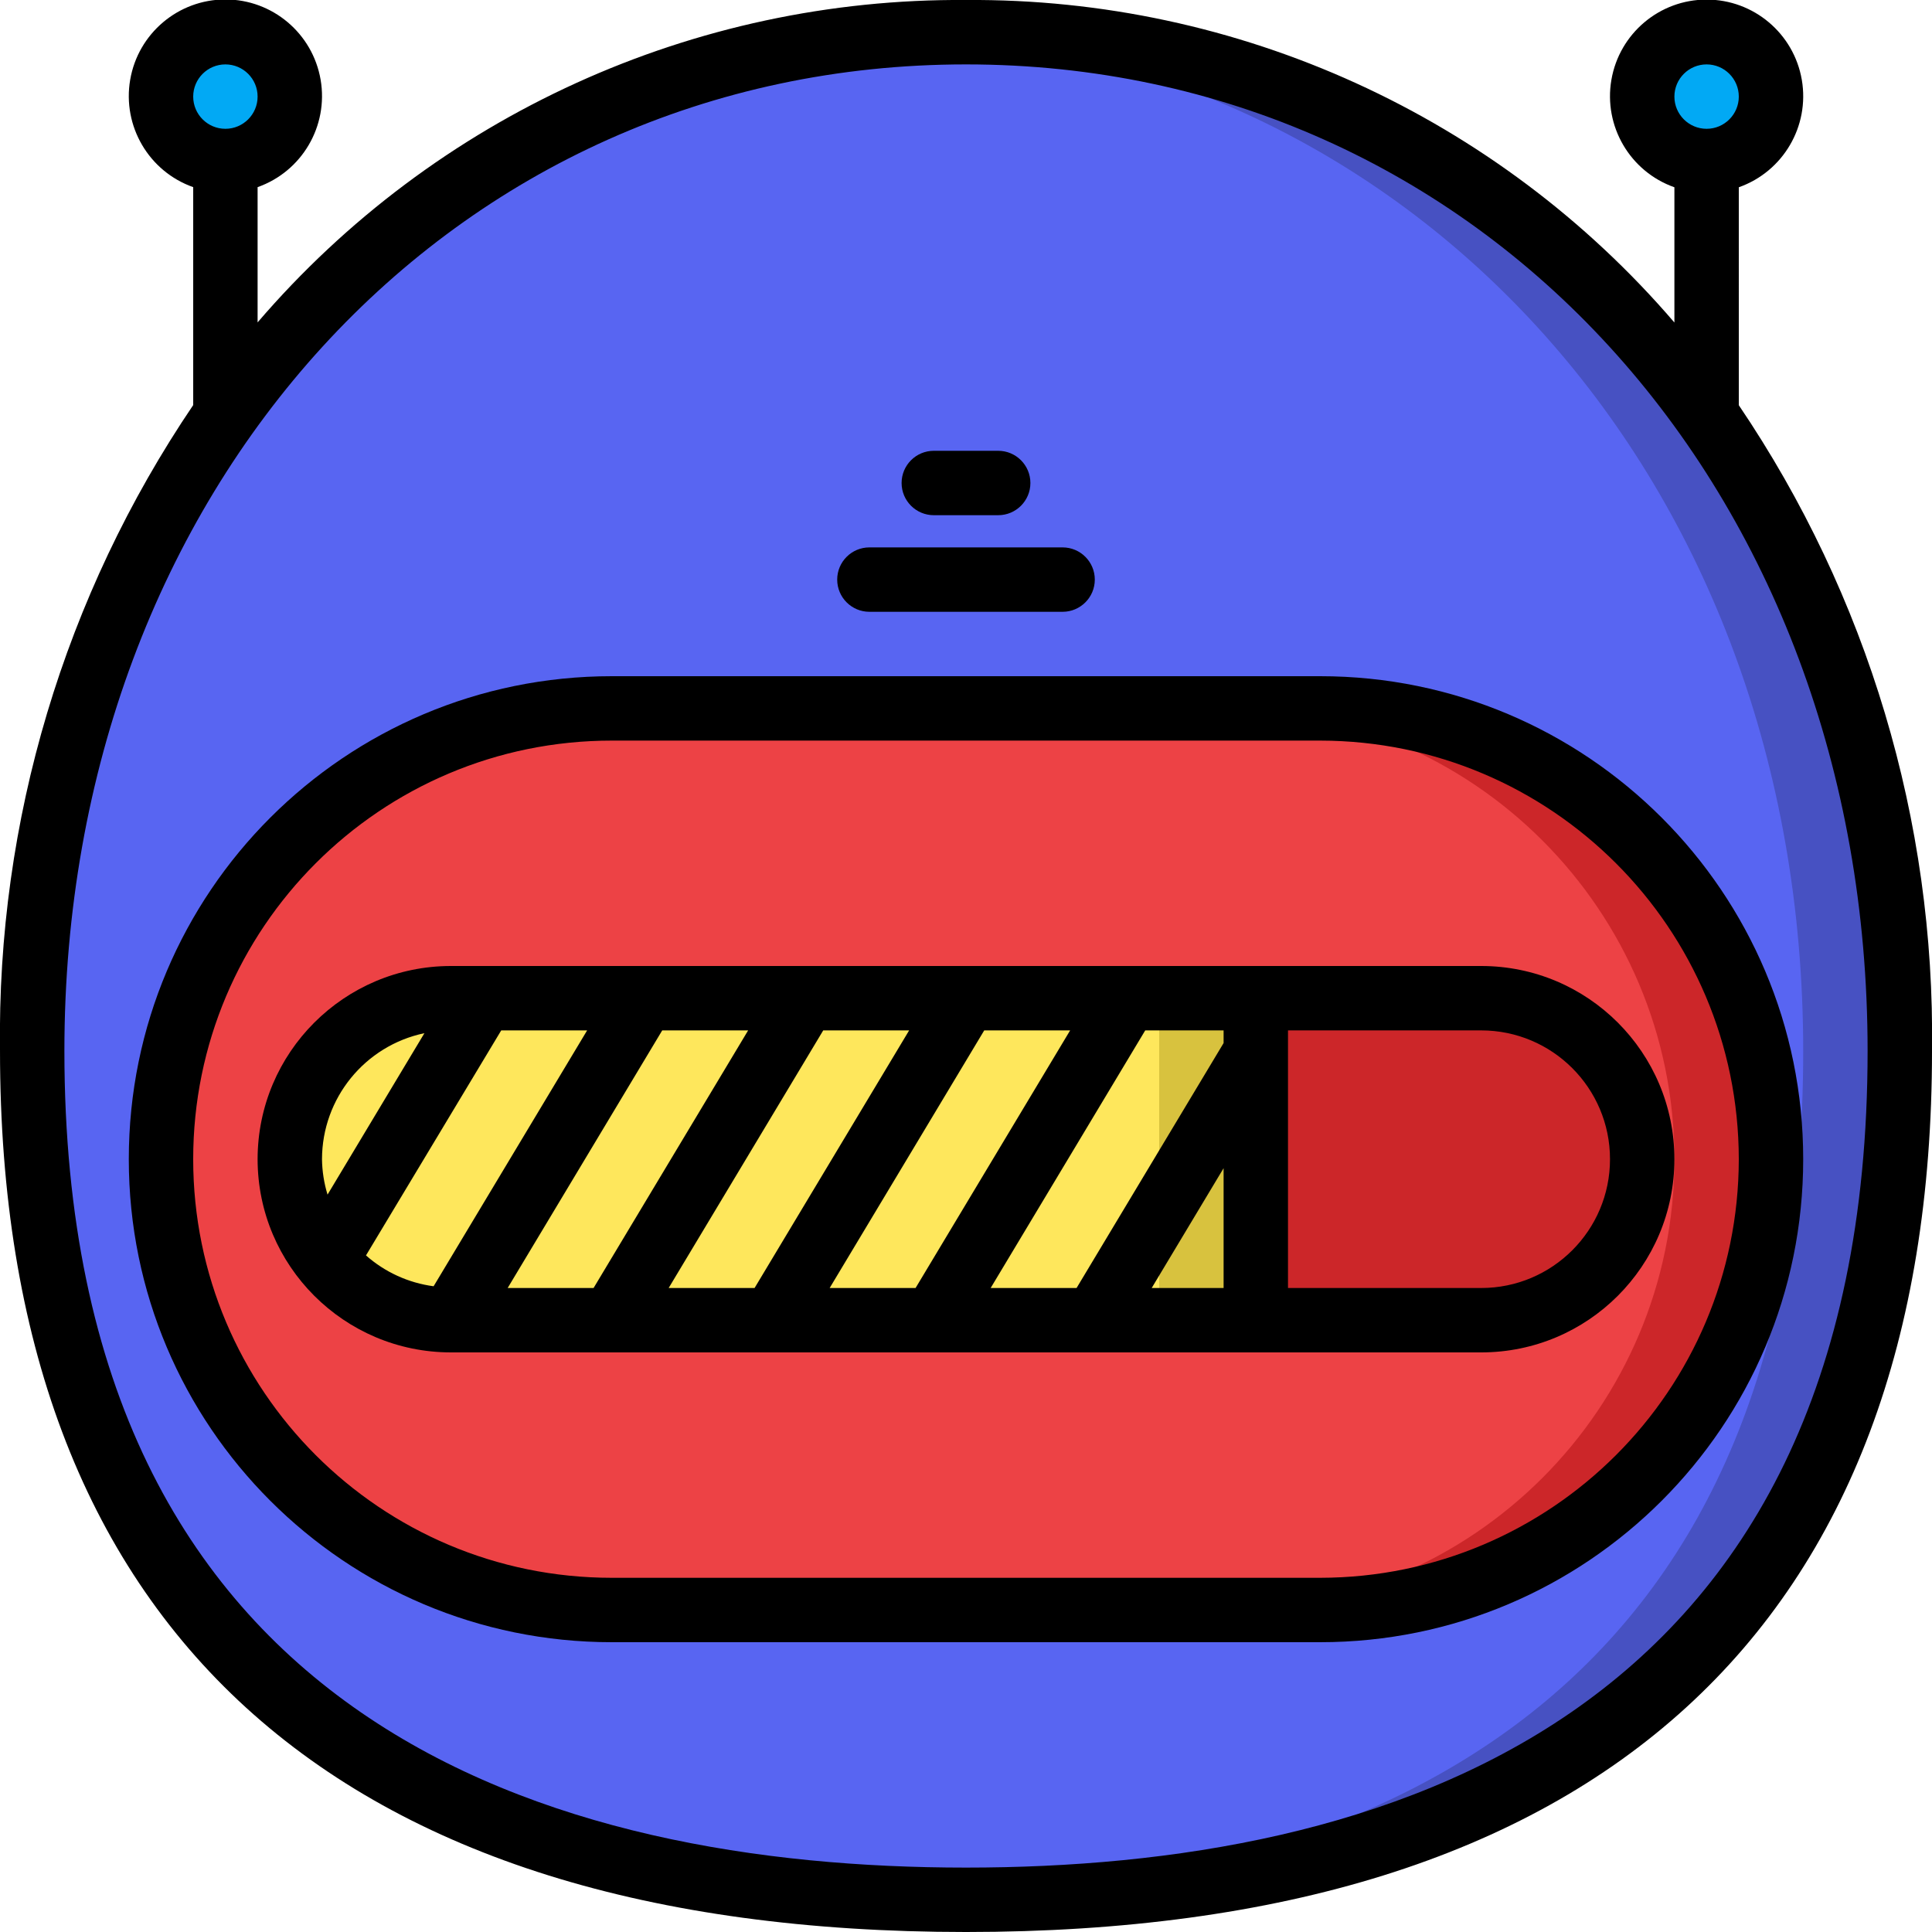 <svg xmlns="http://www.w3.org/2000/svg" xmlns:svgjs="http://svgjs.com/svgjs" xmlns:xlink="http://www.w3.org/1999/xlink" style="enable-background:new 0 0 512 512" width="512" height="512" x="0" y="0" version="1.1" viewBox="0 0 60 60" xml:space="preserve"><g><g xmlns="http://www.w3.org/2000/svg" id="Page-1" fill="none" fill-rule="evenodd"><g id="023---Bot-Loading" fill-rule="nonzero" transform="translate(-1 -1)"><path id="Shape" fill="#5865f2" d="m60 33.636c0 19.773-12.984 26.364-29 26.364s-29-6.591-29-26.364c0-18.454 12.984-31.636 29-31.636s29 13.182 29 31.636z" data-original="#f5f5f5"/><path id="Shape" fill="#4751c2" d="m31 2c-.503 0-1.003.013-1.5.039 15.319.8 27.5 13.723 27.5 31.6 0 19.149-12.181 25.934-27.5 26.341.497.013.997.02 1.5.02 16.016 0 29-6.591 29-26.364 0-18.454-12.984-31.636-29-31.636z" data-original="#cfd8dc"/><rect id="Rectangle-path" width="50" height="28" x="6" y="23" fill="#ed4245" data-original="#607d8b" rx="14"/><path id="Shape" fill="#cc2629" d="m42 23h-3c7.732 0 14 6.268 14 14s-6.268 14-14 14h3c7.732-0 14-6.268 14-14s-6.268-14-14-14z" data-original="#37474f"/><circle id="Oval" cx="8" cy="4" r="2" fill="#02a9f4" data-original="#02a9f4"/><circle id="Oval" cx="54" cy="4" r="2" fill="#02a9f4" data-original="#02a9f4"/><path id="Shape" fill="#cc2629" d="m52 37c.004 1.327-.521 2.601-1.46 3.54-.939.939-2.213 1.464-3.54 1.46l-7 0v-10h7c2.761 0 5 2.239 5 5z" data-original="#37474f"/><path id="Shape" fill="#fee75c" d="m40 32v10h-25c-2.761 0-5-2.239-5-5s2.239-5 5-5z" data-original="#a4c400"/><path id="Rectangle-path" fill="#d8c23e" d="m37 32h3v10h-3z" data-original="#90ac00"/><g fill="#000"><path id="Shape" fill="#000" d="m20 22c-8.284 0-15 6.716-15 15s6.716 15 15 15h22c8.284 0 15-6.716 15-15s-6.716-15-15-15zm35 15c-.008 7.176-5.824 12.992-13 13h-22c-7.18 0-13-5.82-13-13s5.82-13 13-13h22c7.176.008 12.992 5.824 13 13z" data-original="#000000"/><path id="Shape" fill="#000" d="m28 20h6c.552 0 1-.448 1-1s-.448-1-1-1h-6c-.552 0-1 .448-1 1s.448 1 1 1z" data-original="#000000"/><path id="Shape" fill="#000" d="m30 17h2c.552 0 1-.448 1-1s-.448-1-1-1h-2c-.552 0-1 .448-1 1s.448 1 1 1z" data-original="#000000"/><path id="Shape" fill="#000" d="m55 6.816c1.378-.487 2.204-1.896 1.957-3.336s-1.496-2.493-2.957-2.493-2.71 1.053-2.957 2.493.579 2.849 1.957 3.336v4.2c-5.502-6.413-13.55-10.078-22-10.016-8.449-.063-16.497 3.6-22 10.012v-4.2c1.378-.487 2.204-1.896 1.957-3.336s-1.496-2.493-2.957-2.493-2.71 1.053-2.957 2.493.579 2.849 1.957 3.336v6.768c-4.003 5.915-6.097 12.915-6 20.056 0 17.902 10.374 27.364 30 27.364s30-9.462 30-27.364c.096-7.14-1.998-14.138-6-20.052zm-1-3.816c.552 0 1 .448 1 1s-.448 1-1 1-1-.448-1-1 .448-1 1-1zm-46 0c.552 0 1 .448 1 1s-.448 1-1 1-1-.448-1-1 .448-1 1-1zm23 56c-12.773 0-28-4.4-28-25.364 0-17.465 12.038-30.636 28-30.636s28 13.171 28 30.636c0 20.964-15.227 25.364-28 25.364z" data-original="#000000"/><path id="Shape" fill="#000" d="m9 37c.003 3.312 2.688 5.997 6 6h32c3.314 0 6-2.686 6-6s-2.686-6-6-6h-32c-3.312.003-5.997 2.688-6 6zm30 4h-2.233l2.233-3.721zm0-7.607-4.566 7.607h-2.668l4.8-8h2.434zm-9.566 7.607h-2.668l4.8-8h2.668zm-5 0h-2.668l4.8-8h2.668zm-5 0h-2.668l4.8-8h2.668zm-4.968-.054c-.78-.104-1.511-.437-2.1-.958l4.2-6.988h2.668zm-.285-7.86-3.009 5.014c-.109-.357-.167-.727-.172-1.1.003-1.892 1.329-3.525 3.181-3.914zm36.819 3.914c0 2.209-1.791 4-4 4h-6v-8h6c2.209 0 4 1.791 4 4z" data-original="#000000"/></g></g></g></g></svg>